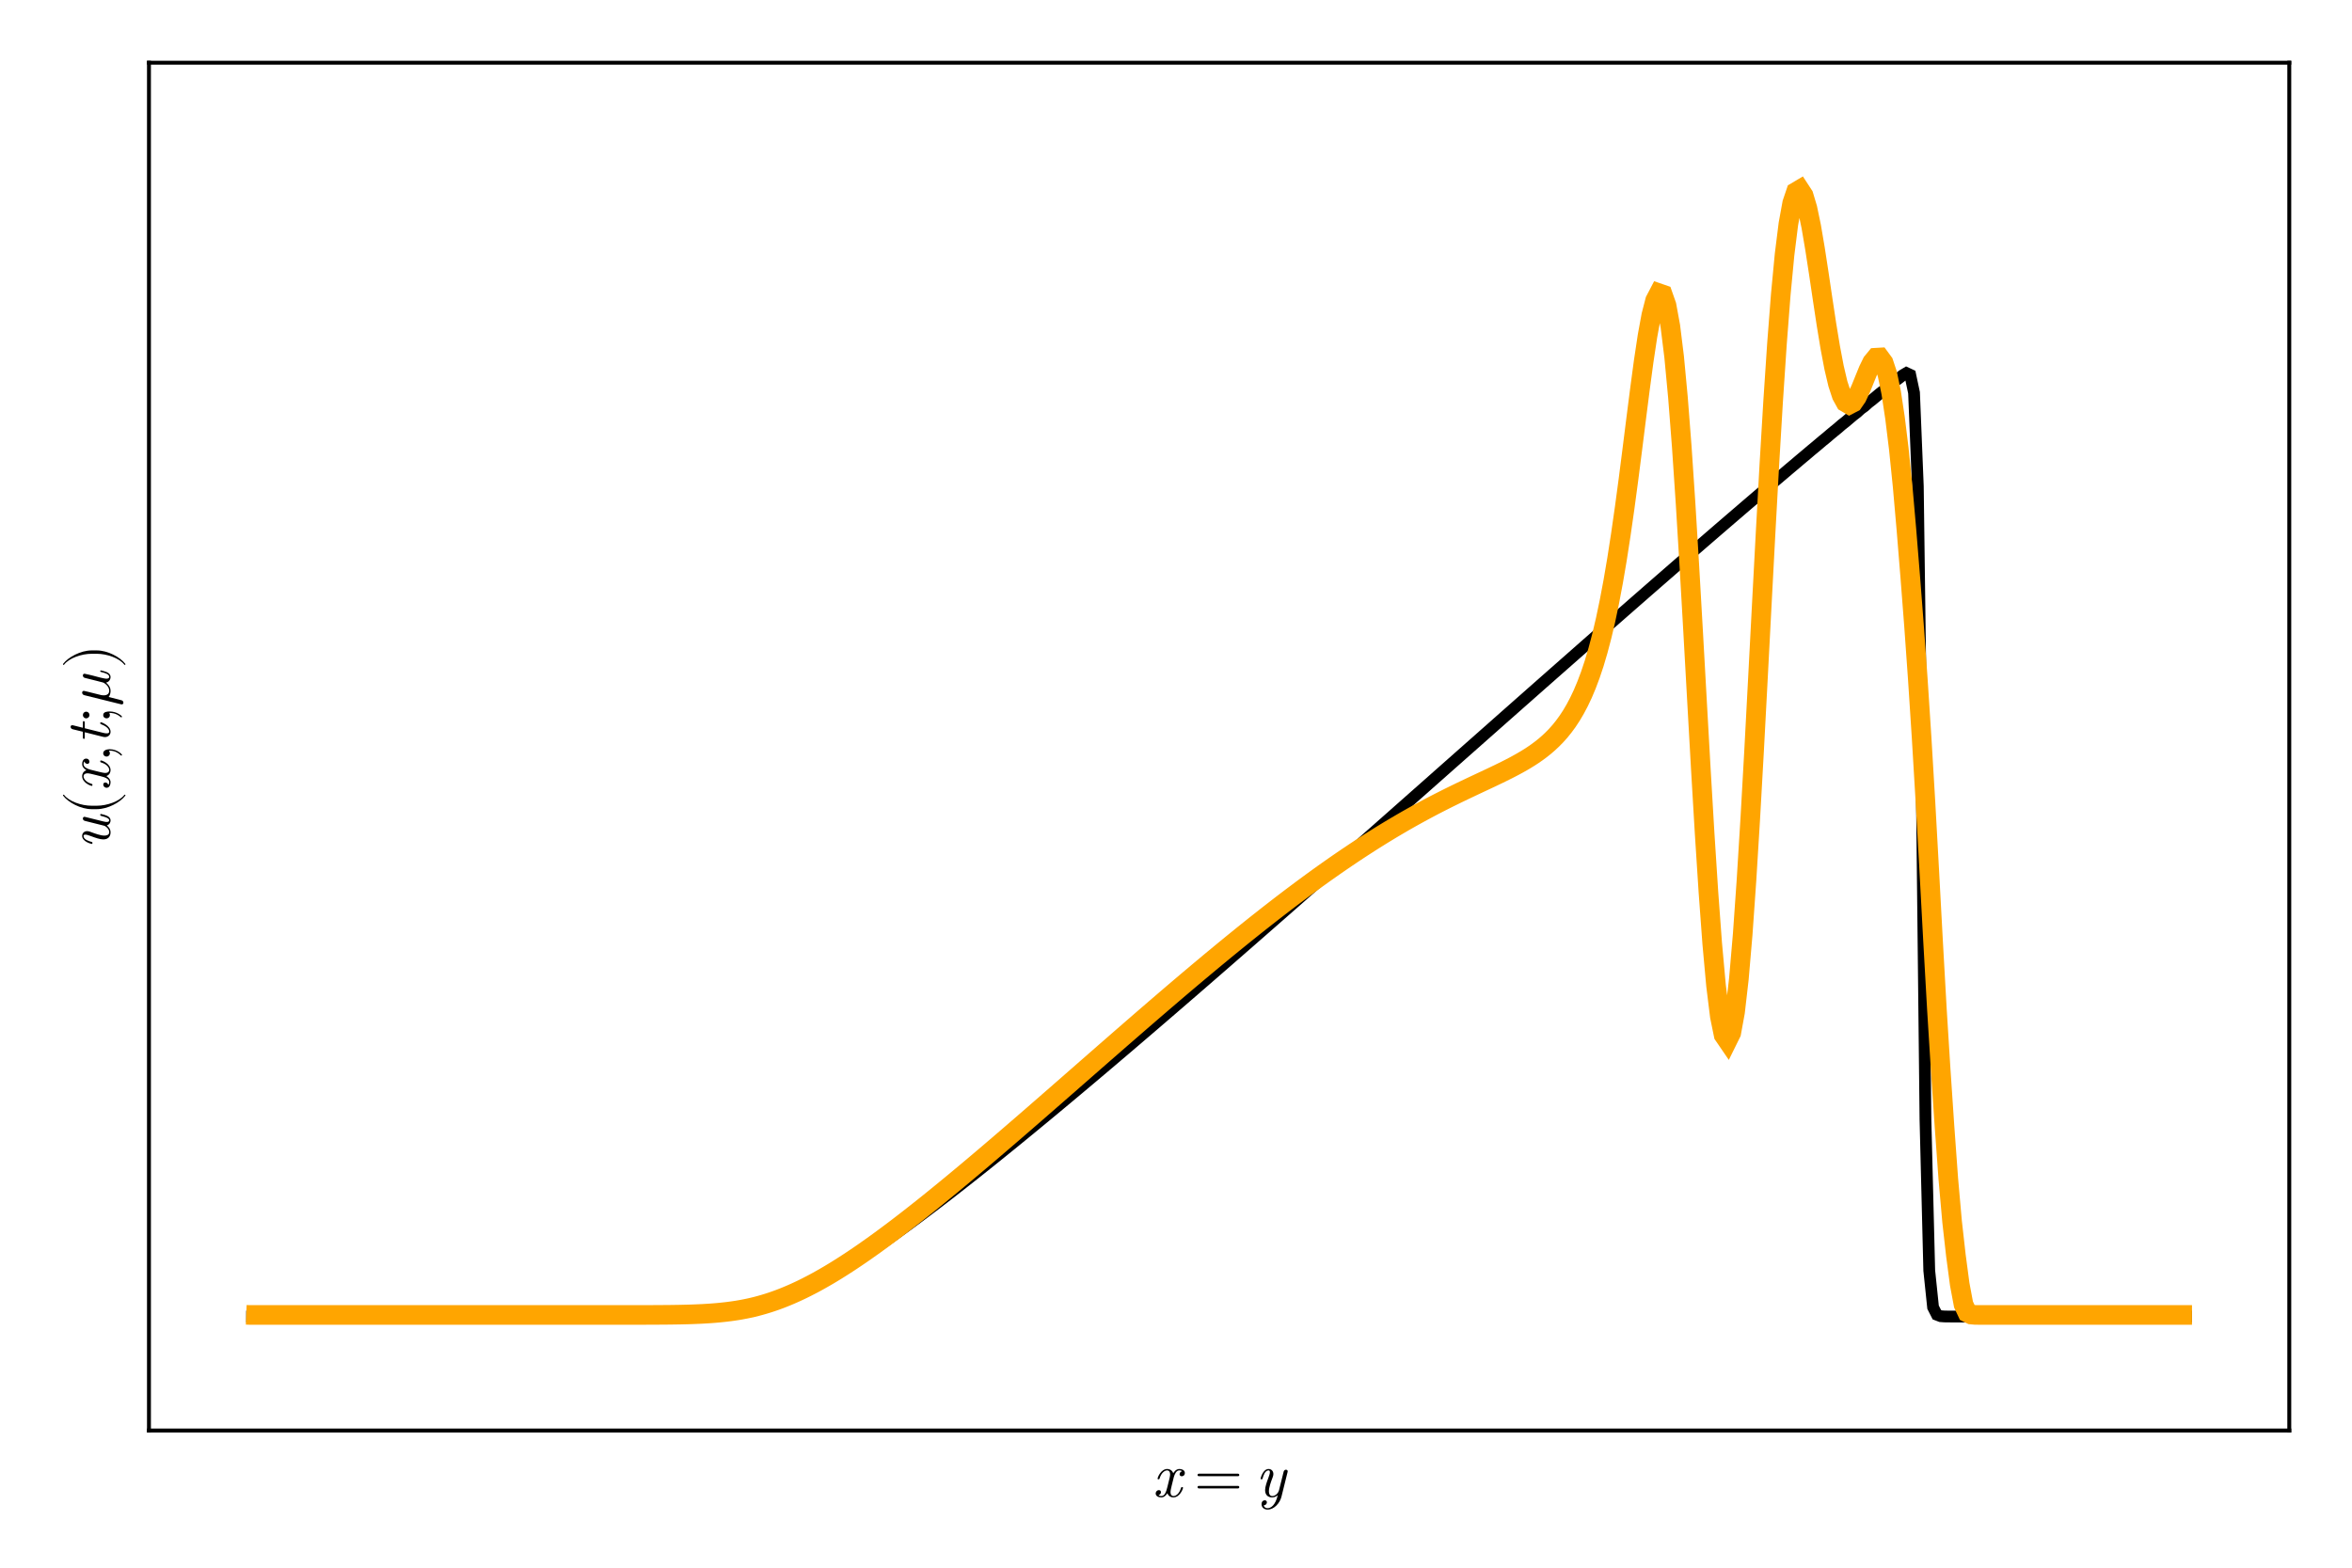<?xml version="1.0" encoding="UTF-8"?>
<svg xmlns="http://www.w3.org/2000/svg" xmlns:xlink="http://www.w3.org/1999/xlink" width="600" height="400" viewBox="0 0 600 400">
<defs>
<g>
<g id="glyph-0-0-5e68efbd">
<path d="M 7.812 -2.281 C 7.812 -2.453 7.688 -2.453 7.562 -2.453 C 7.375 -2.453 7.359 -2.438 7.281 -2.172 C 6.844 -0.797 6.047 -0.172 5.375 -0.172 C 5.062 -0.172 4.625 -0.375 4.625 -1.203 C 4.625 -1.578 4.797 -2.266 4.922 -2.812 L 5.469 -5.016 C 5.703 -5.844 6.125 -6.719 6.875 -6.719 C 6.922 -6.719 7.328 -6.719 7.578 -6.5 C 6.938 -6.344 6.938 -5.734 6.938 -5.734 C 6.938 -5.516 7.094 -5.219 7.5 -5.219 C 7.797 -5.219 8.281 -5.438 8.281 -6.062 C 8.281 -6.875 7.359 -7.078 6.891 -7.078 C 6.016 -7.078 5.484 -6.281 5.328 -5.984 C 4.969 -6.938 4.188 -7.078 3.797 -7.078 C 2.188 -7.078 1.328 -4.969 1.328 -4.609 C 1.328 -4.453 1.484 -4.453 1.562 -4.453 C 1.781 -4.453 1.781 -4.469 1.859 -4.719 C 2.281 -6.094 3.125 -6.719 3.766 -6.719 C 4.219 -6.719 4.531 -6.359 4.531 -5.719 C 4.531 -5.328 4.344 -4.547 4.188 -3.953 L 3.828 -2.5 C 3.562 -1.453 3.234 -0.172 2.266 -0.172 C 2.219 -0.172 1.844 -0.172 1.562 -0.406 C 2.047 -0.531 2.188 -0.922 2.188 -1.172 C 2.188 -1.578 1.859 -1.688 1.641 -1.688 C 1.25 -1.688 0.844 -1.344 0.844 -0.812 C 0.844 -0.188 1.516 0.172 2.25 0.172 C 3.031 0.172 3.547 -0.438 3.828 -0.906 C 4.141 0 4.922 0.172 5.344 0.172 C 6.984 0.172 7.812 -1.969 7.812 -2.281 Z M 7.812 -2.281 "/>
</g>
<g id="glyph-1-0-5e68efbd">
<path d="M 11.547 -5.547 C 11.547 -5.734 11.406 -5.875 11.234 -5.875 L 1.219 -5.875 C 1.047 -5.875 0.891 -5.734 0.891 -5.547 C 0.891 -5.375 1.047 -5.234 1.219 -5.234 L 11.234 -5.234 C 11.406 -5.234 11.547 -5.375 11.547 -5.547 Z M 11.547 -2.453 C 11.547 -2.625 11.406 -2.766 11.234 -2.766 L 1.219 -2.766 C 1.047 -2.766 0.891 -2.625 0.891 -2.453 C 0.891 -2.266 1.047 -2.125 1.219 -2.125 L 11.234 -2.125 C 11.406 -2.125 11.547 -2.266 11.547 -2.453 Z M 11.547 -2.453 "/>
</g>
<g id="glyph-2-0-5e68efbd">
<path d="M 6.641 0.047 L 8.203 -6.25 C 8.219 -6.359 8.25 -6.438 8.25 -6.484 C 8.25 -6.656 8.125 -6.891 7.812 -6.891 C 7.328 -6.891 7.219 -6.438 7.188 -6.297 L 6.016 -1.594 C 5.906 -1.141 5.266 -0.172 4.312 -0.172 C 3.594 -0.172 3.453 -0.875 3.453 -1.406 C 3.453 -2.391 3.984 -3.828 4.391 -4.906 C 4.516 -5.25 4.594 -5.469 4.594 -5.781 C 4.594 -6.578 4.062 -7.078 3.375 -7.078 C 1.891 -7.078 1.328 -4.703 1.328 -4.609 C 1.328 -4.453 1.484 -4.453 1.562 -4.453 C 1.781 -4.453 1.797 -4.484 1.859 -4.703 C 1.984 -5.203 2.422 -6.719 3.344 -6.719 C 3.516 -6.719 3.703 -6.672 3.703 -6.25 C 3.703 -5.875 3.531 -5.438 3.312 -4.812 C 2.891 -3.703 2.484 -2.516 2.484 -1.688 C 2.484 -0.281 3.406 0.172 4.266 0.172 C 5.016 0.172 5.5 -0.203 5.719 -0.422 C 5.109 2.219 3.922 2.922 3.125 2.922 C 2.359 2.922 2.125 2.312 2.125 2.234 C 2.125 2.234 2.141 2.203 2.25 2.188 C 2.75 2.109 2.938 1.688 2.938 1.422 C 2.938 1.094 2.688 0.906 2.406 0.906 C 2.203 0.906 1.578 1.016 1.578 1.906 C 1.578 2.734 2.234 3.281 3.125 3.281 C 4.781 3.281 6.234 1.625 6.641 0.047 Z M 6.641 0.047 "/>
</g>
<g id="glyph-3-0-5e68efbd">
<path d="M -2.281 -8.969 C -2.453 -8.969 -2.453 -8.844 -2.453 -8.734 C -2.453 -8.547 -2.438 -8.531 -2.078 -8.438 C -1.188 -8.203 -0.172 -7.906 -0.172 -7.359 C -0.172 -6.938 -0.609 -6.938 -0.828 -6.938 C -0.938 -6.938 -1.203 -6.938 -1.641 -7.062 L -6.25 -8.203 C -6.359 -8.234 -6.438 -8.25 -6.484 -8.25 C -6.656 -8.25 -6.891 -8.125 -6.891 -7.812 C -6.891 -7.328 -6.438 -7.219 -6.297 -7.188 L -1.625 -6.016 C -1.344 -5.938 -1.312 -5.938 -1.109 -5.797 C -0.656 -5.484 -0.172 -5.031 -0.172 -4.312 C -0.172 -3.594 -0.875 -3.453 -1.406 -3.453 C -2.391 -3.453 -3.828 -3.984 -4.906 -4.391 C -5.25 -4.516 -5.469 -4.594 -5.781 -4.594 C -6.578 -4.594 -7.078 -4.062 -7.078 -3.375 C -7.078 -1.891 -4.703 -1.328 -4.609 -1.328 C -4.453 -1.328 -4.453 -1.484 -4.453 -1.562 C -4.453 -1.781 -4.484 -1.797 -4.703 -1.859 C -5.203 -1.984 -6.719 -2.422 -6.719 -3.344 C -6.719 -3.516 -6.672 -3.703 -6.25 -3.703 C -5.875 -3.703 -5.438 -3.531 -4.812 -3.312 C -3.703 -2.891 -2.516 -2.484 -1.688 -2.484 C -0.281 -2.484 0.172 -3.406 0.172 -4.266 C 0.172 -5.125 -0.297 -5.656 -0.781 -6.047 C 0.078 -6.344 0.172 -7.031 0.172 -7.328 C 0.172 -7.922 -0.219 -8.25 -0.719 -8.5 C -1.328 -8.781 -2.281 -8.969 -2.281 -8.969 Z M -2.281 -8.969 "/>
</g>
<g id="glyph-4-0-5e68efbd">
<path d="M 3.812 -5.312 C 3.766 -5.312 3.719 -5.281 3.688 -5.25 C 2.438 -3.578 -0.766 -2.484 -3.328 -2.484 L -4.672 -2.484 C -7.234 -2.484 -10.438 -3.578 -11.688 -5.25 C -11.719 -5.281 -11.766 -5.312 -11.812 -5.312 C -11.891 -5.312 -11.969 -5.234 -11.969 -5.156 C -11.969 -5.125 -11.953 -5.094 -11.938 -5.062 C -10.609 -3.297 -7.406 -1.609 -4.672 -1.609 L -3.328 -1.609 C -0.594 -1.609 2.609 -3.297 3.938 -5.062 C 3.953 -5.094 3.969 -5.125 3.969 -5.156 C 3.969 -5.234 3.891 -5.312 3.812 -5.312 Z M 3.812 -5.312 "/>
</g>
<g id="glyph-4-1-5e68efbd">
<path d="M -2.281 -9.156 C -2.453 -9.156 -2.453 -9.016 -2.453 -8.953 C -2.453 -8.797 -2.391 -8.781 -2.156 -8.734 C -1.125 -8.469 -0.172 -8.172 -0.172 -7.516 C -0.172 -7.094 -0.594 -7.047 -0.906 -7.047 C -1.266 -7.047 -2.016 -7.234 -2.578 -7.359 L -4.297 -7.812 C -4.547 -7.859 -5.156 -8.016 -5.391 -8.078 C -5.766 -8.156 -6.375 -8.312 -6.469 -8.312 C -6.75 -8.312 -6.891 -8.094 -6.891 -7.859 C -6.891 -7.781 -6.875 -7.359 -6.344 -7.234 L -3.344 -6.484 L -1.719 -6.062 C -1.625 -6.047 -0.172 -5.281 -0.172 -3.984 C -0.172 -3.188 -0.703 -2.797 -1.562 -2.797 C -2.031 -2.797 -2.484 -2.906 -2.922 -3.031 L -5.609 -3.703 C -5.953 -3.781 -6.562 -3.938 -6.641 -3.938 C -6.906 -3.938 -7.078 -3.75 -7.078 -3.469 C -7.078 -3.422 -7.062 -2.969 -6.5 -2.828 L 2.766 -0.531 C 2.953 -0.484 3.031 -0.484 3.031 -0.484 C 3.266 -0.484 3.453 -0.656 3.453 -0.922 C 3.453 -1.266 3.172 -1.453 3.125 -1.484 C 2.969 -1.547 2.141 -1.766 -0.312 -2.375 C 0.109 -2.875 0.172 -3.594 0.172 -3.922 C 0.172 -5.047 -0.547 -5.656 -0.984 -6.047 C -0.266 -6.188 0.172 -6.781 0.172 -7.484 C 0.172 -8.047 -0.188 -8.422 -0.703 -8.672 C -1.281 -8.938 -2.281 -9.156 -2.281 -9.156 Z M -2.281 -9.156 "/>
</g>
<g id="glyph-5-0-5e68efbd">
<path d="M -2.281 -7.812 C -2.453 -7.812 -2.453 -7.688 -2.453 -7.562 C -2.453 -7.375 -2.438 -7.359 -2.172 -7.281 C -0.797 -6.844 -0.172 -6.047 -0.172 -5.375 C -0.172 -5.062 -0.375 -4.625 -1.203 -4.625 C -1.578 -4.625 -2.266 -4.797 -2.812 -4.922 L -5.016 -5.469 C -5.844 -5.703 -6.719 -6.125 -6.719 -6.875 C -6.719 -6.922 -6.719 -7.328 -6.5 -7.578 C -6.344 -6.938 -5.734 -6.938 -5.734 -6.938 C -5.516 -6.938 -5.219 -7.094 -5.219 -7.5 C -5.219 -7.797 -5.438 -8.281 -6.062 -8.281 C -6.875 -8.281 -7.078 -7.359 -7.078 -6.891 C -7.078 -6.016 -6.281 -5.484 -5.984 -5.328 C -6.938 -4.969 -7.078 -4.188 -7.078 -3.797 C -7.078 -2.188 -4.969 -1.328 -4.609 -1.328 C -4.453 -1.328 -4.453 -1.484 -4.453 -1.562 C -4.453 -1.781 -4.469 -1.781 -4.719 -1.859 C -6.094 -2.281 -6.719 -3.125 -6.719 -3.766 C -6.719 -4.219 -6.359 -4.531 -5.719 -4.531 C -5.328 -4.531 -4.547 -4.344 -3.953 -4.188 L -2.5 -3.828 C -1.453 -3.562 -0.172 -3.234 -0.172 -2.266 C -0.172 -2.219 -0.172 -1.844 -0.406 -1.562 C -0.531 -2.047 -0.922 -2.188 -1.172 -2.188 C -1.578 -2.188 -1.688 -1.859 -1.688 -1.641 C -1.688 -1.25 -1.344 -0.844 -0.812 -0.844 C -0.188 -0.844 0.172 -1.516 0.172 -2.25 C 0.172 -3.031 -0.438 -3.547 -0.906 -3.828 C 0 -4.141 0.172 -4.922 0.172 -5.344 C 0.172 -6.984 -1.969 -7.812 -2.281 -7.812 Z M -2.281 -7.812 "/>
</g>
<g id="glyph-6-0-5e68efbd">
<path d="M -0.016 -3.25 C -1.078 -3.25 -1.703 -2.844 -1.703 -2.219 C -1.703 -1.703 -1.297 -1.375 -0.844 -1.375 C -0.422 -1.375 0 -1.703 0 -2.219 C 0 -2.422 -0.062 -2.625 -0.203 -2.781 C -0.234 -2.828 -0.25 -2.859 -0.25 -2.859 C -0.25 -2.859 -0.234 -2.891 -0.016 -2.891 C 1.172 -2.891 2.125 -2.344 2.656 -1.812 C 2.828 -1.625 2.859 -1.625 2.906 -1.625 C 3.031 -1.625 3.094 -1.719 3.094 -1.797 C 3.094 -1.969 1.859 -3.25 -0.016 -3.25 Z M -0.016 -3.25 "/>
</g>
<g id="glyph-6-1-5e68efbd">
<path d="M -6.047 -3.078 C -6.516 -3.078 -6.891 -2.688 -6.891 -2.219 C -6.891 -1.766 -6.516 -1.375 -6.047 -1.375 C -5.578 -1.375 -5.203 -1.766 -5.203 -2.219 C -5.203 -2.688 -5.578 -3.078 -6.047 -3.078 Z M -0.047 -3.125 C -0.516 -3.125 -1.703 -3.094 -1.703 -2.219 C -1.703 -1.656 -1.266 -1.375 -0.844 -1.375 C -0.438 -1.375 0 -1.641 0 -2.219 C 0 -2.297 -0.016 -2.359 -0.016 -2.359 C -0.031 -2.469 -0.062 -2.641 -0.172 -2.766 C 0.266 -2.766 1.516 -2.766 2.703 -1.75 C 2.828 -1.625 2.859 -1.625 2.906 -1.625 C 3.031 -1.625 3.094 -1.719 3.094 -1.797 C 3.094 -1.969 1.812 -3.125 -0.047 -3.125 Z M -0.047 -3.125 "/>
</g>
<g id="glyph-7-0-5e68efbd">
<path d="M -2.281 -5.703 C -2.453 -5.703 -2.453 -5.562 -2.453 -5.453 C -2.453 -5.266 -2.438 -5.266 -2.141 -5.141 C -1.375 -4.844 -0.172 -4.203 -0.172 -3.297 C -0.172 -2.859 -0.578 -2.859 -0.828 -2.859 C -0.938 -2.859 -1.203 -2.859 -1.641 -2.969 L -6.406 -4.156 L -6.406 -5.516 C -6.406 -5.797 -6.406 -5.969 -6.703 -5.969 C -6.891 -5.969 -6.891 -5.828 -6.891 -5.562 L -6.891 -4.281 L -9.266 -4.875 C -9.484 -4.938 -9.516 -4.938 -9.594 -4.938 C -9.938 -4.938 -10.016 -4.672 -10.016 -4.516 C -10.016 -4.109 -9.688 -3.953 -9.438 -3.891 L -6.891 -3.266 L -6.891 -1.906 C -6.891 -1.625 -6.891 -1.453 -6.594 -1.453 C -6.406 -1.453 -6.406 -1.594 -6.406 -1.859 L -6.406 -3.141 L -1.812 -1.984 C -1.75 -1.969 -1.484 -1.906 -1.266 -1.906 C -0.469 -1.906 0.172 -2.438 0.172 -3.266 C 0.172 -4.875 -2.203 -5.703 -2.281 -5.703 Z M -2.281 -5.703 "/>
</g>
<g id="glyph-8-0-5e68efbd">
<path d="M -3.328 -4.609 L -4.672 -4.609 C -7.406 -4.609 -10.609 -2.922 -11.938 -1.172 C -11.953 -1.141 -11.969 -1.109 -11.969 -1.078 C -11.969 -0.984 -11.891 -0.906 -11.812 -0.906 C -11.766 -0.906 -11.719 -0.938 -11.688 -0.969 C -10.438 -2.641 -7.234 -3.75 -4.672 -3.75 L -3.328 -3.75 C -0.766 -3.75 2.438 -2.641 3.688 -0.969 C 3.719 -0.938 3.766 -0.906 3.812 -0.906 C 3.891 -0.906 3.969 -0.984 3.969 -1.078 C 3.969 -1.109 3.953 -1.141 3.938 -1.172 C 2.609 -2.922 -0.594 -4.609 -3.328 -4.609 Z M -3.328 -4.609 "/>
</g>
</g>
</defs>
<rect x="-60" y="-40" width="720" height="480" fill="rgb(100%, 100%, 100%)" fill-opacity="1"/>
<path fill-rule="nonzero" fill="rgb(100%, 100%, 100%)" fill-opacity="1" d="M 38 365 L 584 365 L 584 16 L 38 16 Z M 38 365 "/>
<g fill="rgb(0%, 0%, 0%)" fill-opacity="1">
<use xlink:href="#glyph-0-0-5e68efbd" x="293.976" y="381.896"/>
</g>
<g fill="rgb(0%, 0%, 0%)" fill-opacity="1">
<use xlink:href="#glyph-1-0-5e68efbd" x="304.6" y="381.896"/>
</g>
<g fill="rgb(0%, 0%, 0%)" fill-opacity="1">
<use xlink:href="#glyph-2-0-5e68efbd" x="320.248" y="381.896"/>
</g>
<g fill="rgb(0%, 0%, 0%)" fill-opacity="1">
<use xlink:href="#glyph-3-0-5e68efbd" x="28.032" y="216.66"/>
</g>
<g fill="rgb(0%, 0%, 0%)" fill-opacity="1">
<use xlink:href="#glyph-4-0-5e68efbd" x="28.032" y="208.068"/>
</g>
<g fill="rgb(0%, 0%, 0%)" fill-opacity="1">
<use xlink:href="#glyph-5-0-5e68efbd" x="28.032" y="201.844"/>
</g>
<g fill="rgb(0%, 0%, 0%)" fill-opacity="1">
<use xlink:href="#glyph-6-0-5e68efbd" x="28.032" y="194.42"/>
</g>
<g fill="rgb(0%, 0%, 0%)" fill-opacity="1">
<use xlink:href="#glyph-7-0-5e68efbd" x="28.032" y="189.972"/>
</g>
<g fill="rgb(0%, 0%, 0%)" fill-opacity="1">
<use xlink:href="#glyph-6-1-5e68efbd" x="28.032" y="184.66"/>
</g>
<g fill="rgb(0%, 0%, 0%)" fill-opacity="1">
<use xlink:href="#glyph-4-1-5e68efbd" x="28.032" y="180.212"/>
</g>
<g fill="rgb(0%, 0%, 0%)" fill-opacity="1">
<use xlink:href="#glyph-8-0-5e68efbd" x="28.032" y="170.564"/>
</g>
<path fill="none" stroke-width="3" stroke-linecap="butt" stroke-linejoin="miter" stroke="rgb(0%, 0%, 0%)" stroke-opacity="1" stroke-miterlimit="2" d="M 62.816 335.918 L 155.098 335.918 L 156.07 335.914 L 160.926 335.914 L 161.898 335.91 L 162.867 335.91 L 163.84 335.906 L 164.812 335.906 L 165.781 335.902 L 166.754 335.898 L 167.727 335.891 L 168.695 335.883 L 169.668 335.875 L 170.641 335.863 L 171.609 335.852 L 172.582 335.836 L 173.555 335.816 L 174.523 335.793 L 175.496 335.766 L 176.469 335.734 L 177.438 335.695 L 178.41 335.652 L 179.383 335.598 L 180.352 335.539 L 181.324 335.469 L 182.297 335.391 L 183.266 335.301 L 184.238 335.199 L 185.211 335.086 L 186.18 334.961 L 187.152 334.816 L 188.125 334.664 L 189.094 334.492 L 190.066 334.305 L 191.039 334.102 L 192.008 333.883 L 192.98 333.645 L 193.953 333.387 L 194.922 333.113 L 195.895 332.824 L 196.867 332.516 L 197.836 332.188 L 198.809 331.844 L 199.781 331.48 L 200.75 331.102 L 201.723 330.703 L 202.695 330.289 L 203.664 329.859 L 204.637 329.414 L 205.609 328.953 L 206.578 328.477 L 207.551 327.984 L 208.523 327.48 L 209.492 326.961 L 210.465 326.43 L 211.438 325.887 L 212.406 325.328 L 213.379 324.762 L 214.352 324.184 L 215.32 323.594 L 216.293 322.992 L 217.266 322.387 L 218.234 321.766 L 219.207 321.141 L 220.18 320.504 L 221.148 319.863 L 222.121 319.211 L 223.094 318.551 L 224.062 317.887 L 225.035 317.215 L 226.008 316.539 L 226.977 315.852 L 227.949 315.164 L 228.922 314.469 L 229.891 313.766 L 230.863 313.062 L 231.836 312.352 L 232.805 311.637 L 234.75 310.191 L 235.719 309.465 L 237.664 307.996 L 238.633 307.258 L 239.605 306.516 L 240.578 305.77 L 241.547 305.02 L 242.52 304.27 L 243.492 303.512 L 244.461 302.754 L 246.406 301.23 L 247.375 300.465 L 249.32 298.926 L 250.289 298.152 L 252.234 296.598 L 253.203 295.82 L 254.176 295.039 L 255.148 294.254 L 256.117 293.469 L 258.062 291.891 L 259.031 291.102 L 260.004 290.309 L 260.977 289.512 L 261.945 288.715 L 262.918 287.918 L 263.891 287.117 L 264.859 286.316 L 265.832 285.516 L 266.805 284.711 L 267.773 283.906 L 268.746 283.102 L 269.719 282.293 L 270.688 281.484 L 272.633 279.859 L 273.602 279.047 L 274.574 278.234 L 275.547 277.418 L 276.516 276.602 L 277.488 275.785 L 278.461 274.965 L 279.43 274.145 L 281.375 272.504 L 282.344 271.68 L 284.289 270.031 L 285.258 269.203 L 286.23 268.379 L 287.203 267.551 L 288.172 266.723 L 289.145 265.891 L 290.117 265.062 L 291.086 264.23 L 293.031 262.566 L 294 261.734 L 295.945 260.062 L 296.914 259.227 L 298.859 257.555 L 299.828 256.715 L 300.801 255.879 L 301.773 255.039 L 302.742 254.199 L 304.688 252.52 L 305.656 251.676 L 306.629 250.832 L 307.602 249.992 L 308.57 249.148 L 309.543 248.305 L 310.516 247.457 L 311.484 246.613 L 312.457 245.77 L 313.43 244.922 L 314.398 244.074 L 316.344 242.379 L 317.312 241.531 L 319.258 239.836 L 320.227 238.984 L 321.199 238.137 L 322.172 237.285 L 323.141 236.434 L 324.113 235.586 L 325.086 234.734 L 326.055 233.879 L 328 232.176 L 328.969 231.324 L 329.941 230.469 L 330.914 229.617 L 331.883 228.762 L 332.855 227.91 L 333.828 227.055 L 334.797 226.199 L 336.742 224.488 L 337.711 223.633 L 339.656 221.922 L 340.625 221.066 L 341.598 220.207 L 342.57 219.352 L 343.539 218.496 L 344.512 217.637 L 345.484 216.781 L 346.453 215.922 L 347.426 215.066 L 348.398 214.207 L 349.367 213.348 L 350.34 212.492 L 351.312 211.633 L 352.281 210.773 L 354.227 209.055 L 355.195 208.199 L 357.141 206.48 L 358.109 205.621 L 360.055 203.902 L 361.023 203.043 L 362.969 201.324 L 363.938 200.465 L 365.883 198.746 L 366.852 197.883 L 368.797 196.164 L 369.766 195.305 L 371.711 193.586 L 372.68 192.727 L 374.625 191.008 L 375.594 190.148 L 377.539 188.43 L 378.508 187.57 L 380.453 185.852 L 381.422 184.992 L 383.367 183.273 L 384.336 182.414 L 385.309 181.559 L 386.281 180.699 L 387.25 179.84 L 388.223 178.98 L 389.195 178.125 L 390.164 177.266 L 391.137 176.406 L 392.109 175.551 L 393.078 174.691 L 395.023 172.98 L 395.992 172.121 L 397.938 170.41 L 398.906 169.555 L 400.852 167.844 L 401.82 166.988 L 403.766 165.277 L 404.734 164.422 L 405.707 163.566 L 406.68 162.715 L 407.648 161.859 L 409.594 160.156 L 410.562 159.301 L 412.508 157.598 L 413.477 156.746 L 414.449 155.895 L 415.422 155.047 L 416.391 154.195 L 417.363 153.344 L 418.336 152.496 L 419.305 151.648 L 420.277 150.797 L 421.25 149.949 L 422.219 149.102 L 423.191 148.254 L 424.164 147.41 L 425.133 146.562 L 426.105 145.719 L 427.078 144.871 L 428.047 144.027 L 429.992 142.34 L 430.961 141.496 L 431.934 140.656 L 432.906 139.812 L 433.875 138.973 L 434.848 138.133 L 435.82 137.289 L 436.789 136.453 L 438.734 134.773 L 439.703 133.938 L 441.648 132.266 L 442.617 131.434 L 444.562 129.762 L 445.531 128.93 L 447.477 127.266 L 448.445 126.438 L 449.418 125.609 L 450.391 124.777 L 451.359 123.949 L 452.332 123.125 L 453.305 122.293 L 454.273 121.473 L 455.246 120.652 L 456.219 119.82 L 457.188 119.004 L 458.16 118.188 L 459.133 117.355 L 460.102 116.543 L 461.074 115.73 L 462.047 114.898 L 463.016 114.098 L 463.988 113.281 L 464.961 112.453 L 465.93 111.668 L 466.902 110.836 L 467.875 110.023 L 468.844 109.242 L 469.816 108.391 L 470.789 107.629 L 471.758 106.805 L 472.73 105.984 L 473.703 105.238 L 474.672 104.355 L 475.645 103.648 L 476.617 102.773 L 477.586 102.027 L 479.531 100.41 L 480.5 99.664 L 481.473 98.809 L 482.445 98.102 L 483.414 97.23 L 484.387 96.535 L 485.359 95.762 L 486.328 95.184 L 487.301 95.641 L 488.273 100.215 L 489.242 124.07 L 490.215 196.875 L 491.188 285.652 L 492.156 324.184 L 493.129 333.547 L 494.102 335.453 L 495.07 335.828 L 496.043 335.898 L 497.016 335.914 L 497.984 335.918 L 559.184 335.918 "/>
<path fill="none" stroke-width="5" stroke-linecap="butt" stroke-linejoin="miter" stroke="rgb(100%, 64.706%, 0%)" stroke-opacity="1" stroke-miterlimit="2" d="M 62.816 335.477 L 63.789 335.516 L 160.926 335.516 L 161.898 335.512 L 162.867 335.512 L 163.84 335.508 L 164.812 335.508 L 165.781 335.504 L 167.727 335.496 L 168.695 335.488 L 170.641 335.473 L 171.609 335.461 L 173.555 335.43 L 174.523 335.406 L 175.496 335.383 L 176.469 335.352 L 177.438 335.316 L 178.41 335.273 L 179.383 335.227 L 180.352 335.168 L 181.324 335.105 L 182.297 335.031 L 183.266 334.945 L 184.238 334.848 L 185.211 334.742 L 186.18 334.621 L 187.152 334.488 L 188.125 334.34 L 189.094 334.172 L 190.066 333.988 L 191.039 333.789 L 192.008 333.57 L 192.98 333.332 L 193.953 333.07 L 194.922 332.793 L 195.895 332.496 L 196.867 332.18 L 197.836 331.844 L 198.809 331.488 L 199.781 331.113 L 200.75 330.719 L 201.723 330.309 L 202.695 329.879 L 203.664 329.434 L 204.637 328.973 L 205.609 328.492 L 206.578 327.996 L 207.551 327.488 L 208.523 326.961 L 209.492 326.418 L 210.465 325.863 L 211.438 325.297 L 212.406 324.715 L 213.379 324.121 L 214.352 323.512 L 215.32 322.895 L 216.293 322.266 L 217.266 321.625 L 218.234 320.977 L 219.207 320.316 L 220.18 319.648 L 221.148 318.969 L 222.121 318.281 L 223.094 317.59 L 224.062 316.887 L 225.035 316.176 L 226.008 315.457 L 226.977 314.734 L 227.949 314.004 L 228.922 313.27 L 229.891 312.527 L 230.863 311.777 L 231.836 311.023 L 232.805 310.266 L 234.75 308.734 L 235.719 307.961 L 236.691 307.184 L 237.664 306.402 L 238.633 305.617 L 240.578 304.031 L 241.547 303.234 L 242.52 302.438 L 243.492 301.633 L 244.461 300.828 L 245.434 300.016 L 246.406 299.207 L 247.375 298.391 L 248.348 297.574 L 249.32 296.754 L 250.289 295.934 L 251.262 295.109 L 252.234 294.281 L 253.203 293.453 L 255.148 291.789 L 256.117 290.957 L 258.062 289.285 L 259.031 288.445 L 260.977 286.766 L 261.945 285.926 L 263.891 284.238 L 264.859 283.391 L 265.832 282.547 L 266.805 281.699 L 267.773 280.852 L 269.719 279.156 L 270.688 278.305 L 272.633 276.609 L 273.602 275.758 L 274.574 274.906 L 275.547 274.059 L 276.516 273.207 L 277.488 272.355 L 278.461 271.508 L 279.43 270.656 L 280.402 269.809 L 281.375 268.957 L 282.344 268.109 L 284.289 266.414 L 285.258 265.566 L 286.23 264.719 L 287.203 263.875 L 288.172 263.031 L 290.117 261.344 L 291.086 260.5 L 293.031 258.82 L 294 257.984 L 294.973 257.145 L 295.945 256.312 L 296.914 255.477 L 298.859 253.812 L 299.828 252.984 L 300.801 252.156 L 301.773 251.332 L 302.742 250.508 L 304.688 248.867 L 305.656 248.051 L 307.602 246.426 L 308.57 245.613 L 310.516 244.004 L 311.484 243.203 L 312.457 242.402 L 313.43 241.605 L 314.398 240.812 L 316.344 239.234 L 317.312 238.449 L 318.285 237.668 L 319.258 236.891 L 320.227 236.117 L 321.199 235.348 L 322.172 234.582 L 323.141 233.816 L 324.113 233.059 L 325.086 232.305 L 326.055 231.551 L 327.027 230.805 L 328 230.062 L 328.969 229.324 L 329.941 228.59 L 330.914 227.863 L 331.883 227.137 L 332.855 226.418 L 333.828 225.703 L 334.797 224.992 L 335.77 224.285 L 336.742 223.586 L 337.711 222.891 L 338.684 222.203 L 339.656 221.52 L 340.625 220.84 L 341.598 220.168 L 342.57 219.5 L 343.539 218.84 L 345.484 217.535 L 346.453 216.895 L 347.426 216.258 L 348.398 215.629 L 349.367 215.004 L 350.34 214.387 L 351.312 213.777 L 352.281 213.172 L 353.254 212.574 L 354.227 211.984 L 355.195 211.398 L 356.168 210.824 L 357.141 210.254 L 358.109 209.688 L 359.082 209.133 L 360.055 208.582 L 361.023 208.043 L 361.996 207.508 L 362.969 206.977 L 363.938 206.457 L 364.91 205.941 L 365.883 205.43 L 366.852 204.93 L 367.824 204.434 L 368.797 203.941 L 369.766 203.457 L 371.711 202.504 L 372.68 202.035 L 373.652 201.57 L 374.625 201.109 L 375.594 200.648 L 377.539 199.734 L 378.508 199.281 L 380.453 198.367 L 381.422 197.902 L 382.395 197.438 L 383.367 196.961 L 384.336 196.48 L 385.309 195.984 L 386.281 195.477 L 387.25 194.949 L 388.223 194.402 L 389.195 193.832 L 390.164 193.234 L 391.137 192.598 L 392.109 191.922 L 393.078 191.203 L 394.051 190.43 L 395.023 189.59 L 395.992 188.68 L 396.965 187.688 L 397.938 186.598 L 398.906 185.395 L 399.879 184.07 L 400.852 182.594 L 401.82 180.953 L 402.793 179.117 L 403.766 177.066 L 404.734 174.762 L 405.707 172.172 L 406.68 169.258 L 407.648 165.98 L 408.621 162.293 L 409.594 158.156 L 410.562 153.527 L 411.535 148.371 L 412.508 142.66 L 413.477 136.398 L 414.449 129.609 L 415.422 122.363 L 416.391 114.785 L 417.363 107.051 L 418.336 99.418 L 419.305 92.195 L 420.277 85.742 L 421.25 80.441 L 422.219 76.68 L 423.191 74.816 L 424.164 75.152 L 425.133 77.906 L 426.105 83.203 L 427.078 91.062 L 428.047 101.387 L 429.02 113.953 L 429.992 128.441 L 430.961 144.43 L 431.934 161.414 L 432.906 178.824 L 433.875 196.062 L 434.848 212.52 L 435.82 227.594 L 436.789 240.734 L 437.762 251.449 L 438.734 259.332 L 439.703 264.078 L 440.676 265.5 L 441.648 263.531 L 442.617 258.227 L 443.59 249.762 L 444.562 238.426 L 445.531 224.605 L 446.504 208.762 L 447.477 191.43 L 448.445 173.176 L 449.418 154.578 L 450.391 136.223 L 451.359 118.645 L 452.332 102.348 L 453.305 87.75 L 454.273 75.203 L 455.246 64.953 L 456.219 57.148 L 457.188 51.836 L 458.16 48.965 L 459.133 48.387 L 460.102 49.875 L 461.074 53.125 L 462.047 57.793 L 463.016 63.492 L 463.988 69.812 L 464.961 76.363 L 465.93 82.758 L 466.902 88.66 L 467.875 93.781 L 468.844 97.902 L 469.816 100.879 L 470.789 102.645 L 471.758 103.219 L 472.73 102.711 L 473.703 101.297 L 474.672 99.23 L 475.645 96.82 L 476.617 94.434 L 477.586 92.453 L 478.559 91.27 L 479.531 91.215 L 480.5 92.535 L 481.473 95.461 L 482.445 100.176 L 483.414 106.586 L 484.387 114.5 L 485.359 124.027 L 486.328 135.109 L 487.301 147.121 L 488.273 159.719 L 489.242 173.363 L 490.215 188.348 L 491.188 204.66 L 492.156 222.121 L 493.129 240.16 L 494.102 257.426 L 495.07 272.91 L 496.043 287.379 L 497.016 300.781 L 497.984 311.719 L 498.957 320.359 L 499.93 327.691 L 500.898 332.848 L 501.871 334.922 L 502.844 335.406 L 503.816 335.496 L 504.785 335.512 L 505.758 335.516 L 559.184 335.516 "/>
<path fill="none" stroke-width="1" stroke-linecap="butt" stroke-linejoin="miter" stroke="rgb(0%, 0%, 0%)" stroke-opacity="1" stroke-miterlimit="1.155" d="M 37.5 365 L 584.5 365 "/>
<path fill="none" stroke-width="1" stroke-linecap="butt" stroke-linejoin="miter" stroke="rgb(0%, 0%, 0%)" stroke-opacity="1" stroke-miterlimit="1.155" d="M 38 365.5 L 38 15.5 "/>
<path fill="none" stroke-width="1" stroke-linecap="butt" stroke-linejoin="miter" stroke="rgb(0%, 0%, 0%)" stroke-opacity="1" stroke-miterlimit="1.155" d="M 37.5 16 L 584.5 16 "/>
<path fill="none" stroke-width="1" stroke-linecap="butt" stroke-linejoin="miter" stroke="rgb(0%, 0%, 0%)" stroke-opacity="1" stroke-miterlimit="1.155" d="M 584 365.5 L 584 15.5 "/>
</svg>
